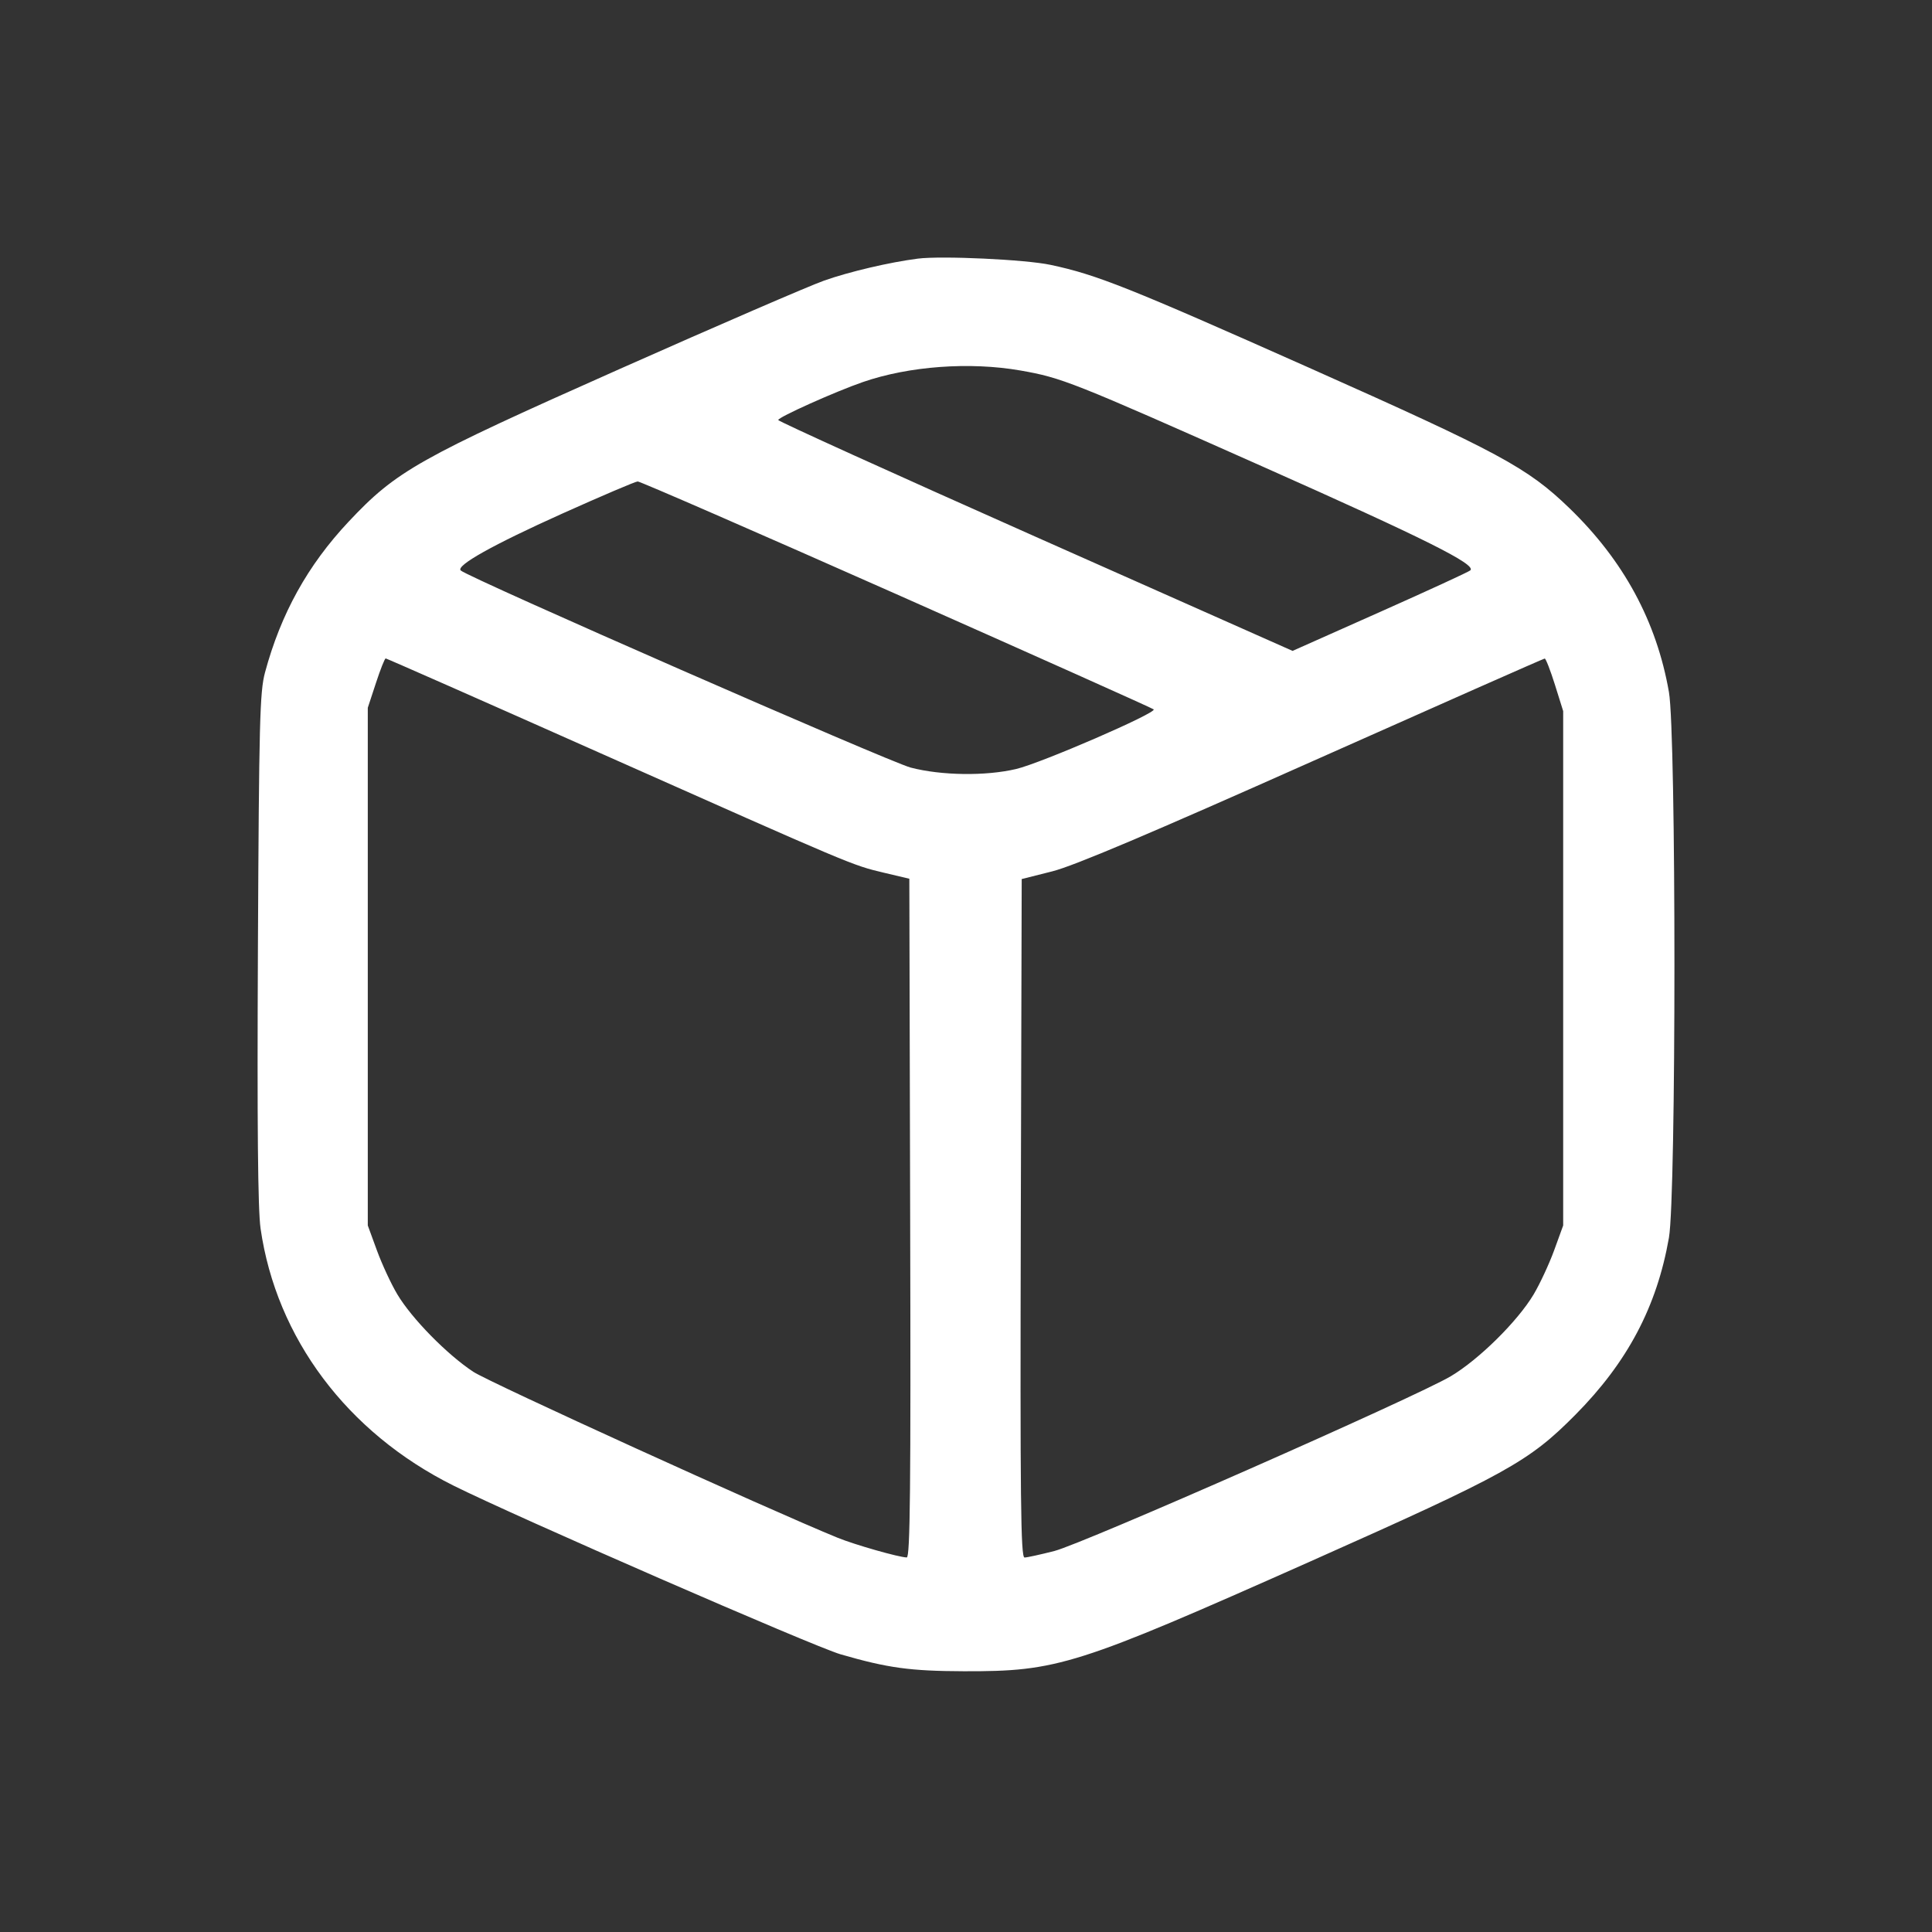<svg width="30" height="30" viewBox="0 0 30 30" fill="none" xmlns="http://www.w3.org/2000/svg">
<rect x="0" y="0" width="30" height="30" fill="#333333" stroke="none"/>
<path fill-rule="evenodd" clip-rule="evenodd" d="M14.252 4.016C13.815 4.072 13.191 4.218 12.797 4.357C12.565 4.439 11.138 5.056 9.626 5.728C6.494 7.12 6.156 7.31 5.413 8.101C4.778 8.777 4.361 9.529 4.115 10.442C4.034 10.742 4.022 11.204 4.005 14.719C3.992 17.473 4.004 18.784 4.046 19.076C4.291 20.778 5.391 22.245 7.039 23.067C8.002 23.548 12.635 25.567 13.052 25.688C13.788 25.901 14.132 25.948 14.966 25.951C16.423 25.955 16.712 25.863 20.349 24.245C23.397 22.888 23.738 22.699 24.461 21.97C25.272 21.152 25.727 20.291 25.915 19.22C26.029 18.568 26.029 11.398 25.915 10.746C25.723 9.648 25.211 8.703 24.369 7.89C23.717 7.26 23.287 7.029 20.32 5.707C17.523 4.462 17.029 4.265 16.314 4.113C15.928 4.03 14.623 3.969 14.252 4.016ZM15.845 5.753C16.488 5.866 16.634 5.923 19.6 7.242C22.132 8.368 22.925 8.764 22.832 8.856C22.81 8.878 22.18 9.168 21.432 9.501L20.071 10.107L16.077 8.333C13.881 7.357 12.084 6.542 12.084 6.522C12.084 6.478 12.969 6.081 13.4 5.932C14.116 5.685 15.058 5.616 15.845 5.753ZM13.921 9.227C16.095 10.192 17.892 10.996 17.914 11.015C17.974 11.066 16.168 11.849 15.779 11.941C15.304 12.053 14.616 12.043 14.141 11.919C13.806 11.831 7.261 8.964 7.154 8.858C7.077 8.782 7.653 8.46 8.731 7.975C9.339 7.702 9.866 7.477 9.902 7.476C9.938 7.475 11.747 8.263 13.921 9.227ZM9.3 11.685C13.269 13.45 13.228 13.433 13.723 13.551L14.12 13.645L14.133 18.915C14.144 23.114 14.133 24.185 14.08 24.184C13.959 24.182 13.277 23.988 13.009 23.879C11.927 23.438 7.602 21.468 7.349 21.301C6.941 21.032 6.393 20.473 6.17 20.099C6.073 19.937 5.931 19.63 5.853 19.417L5.711 19.029V15.01V10.99L5.837 10.607C5.906 10.396 5.974 10.224 5.989 10.224C6.003 10.224 7.493 10.881 9.3 11.685ZM24.145 10.633L24.273 11.042V15.035V19.029L24.132 19.417C24.054 19.63 23.911 19.937 23.814 20.1C23.566 20.516 22.964 21.111 22.528 21.37C21.982 21.694 16.828 23.966 16.372 24.084C16.156 24.139 15.948 24.185 15.909 24.185C15.85 24.185 15.84 23.301 15.851 18.918L15.865 13.65L16.341 13.53C16.679 13.444 17.848 12.949 20.386 11.818C22.35 10.943 23.97 10.226 23.986 10.226C24.003 10.224 24.074 10.408 24.145 10.633Z" fill="white"/>
</svg>
